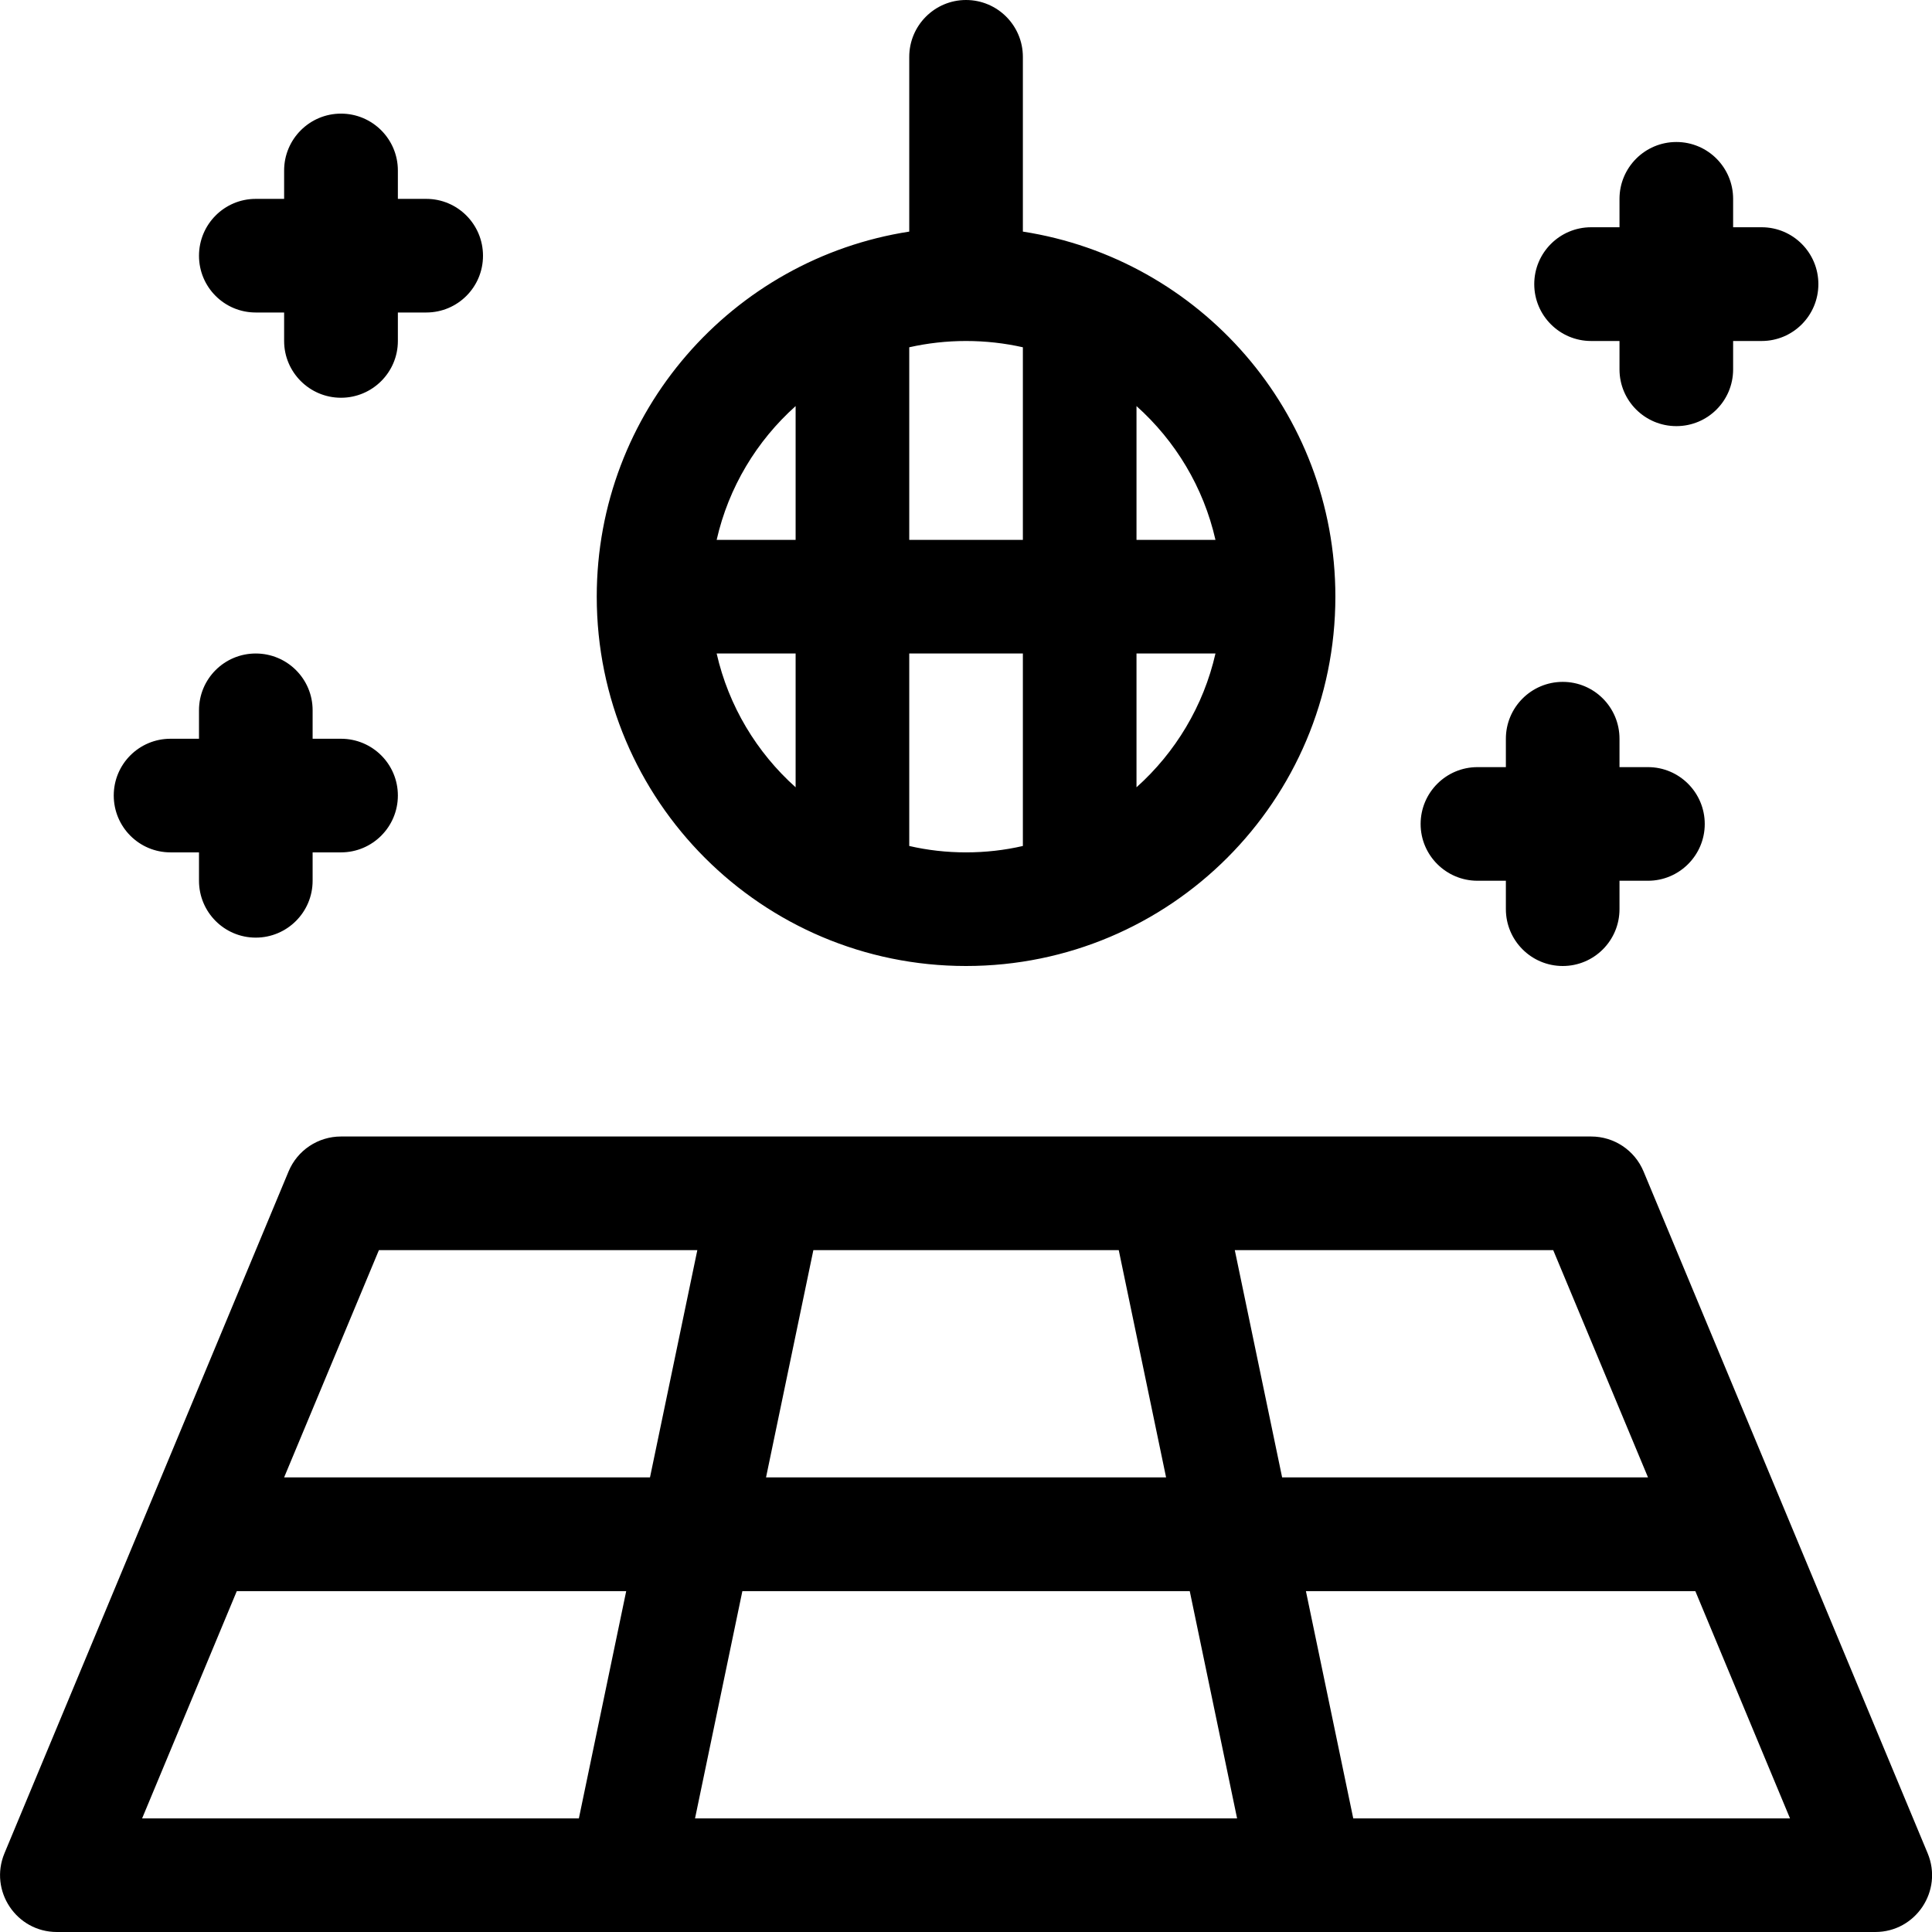 <svg width="16" height="16" viewBox="0 0 16 16" fill="none" xmlns="http://www.w3.org/2000/svg">
<rect x="0" y="0" width="16" height="16" fill="#808080" stroke="none"/>
<g clip-path="url(#clip0_1_222)">
<rect width="16" height="16" fill="white"/>
<path d="M7.53 1.918V0.471C7.53 0.211 7.741 0 8 0C8.26 0 8.471 0.211 8.471 0.471V1.918C9.937 2.145 11.059 3.412 11.059 4.941C11.059 6.631 9.69 8 8 8C6.311 8 4.942 6.631 4.942 4.941C4.942 3.412 6.064 2.145 7.53 1.918ZM7.53 5.412V7.006C7.681 7.041 7.839 7.059 8 7.059C8.162 7.059 8.32 7.041 8.471 7.006V5.412H7.53ZM7.53 4.471H8.471V2.876C8.32 2.842 8.162 2.824 8 2.824C7.839 2.824 7.681 2.842 7.53 2.876V4.471ZM10.066 5.412H9.412V6.52C9.734 6.232 9.967 5.847 10.066 5.412ZM10.066 4.471C9.967 4.035 9.734 3.651 9.412 3.363V4.471H10.066ZM5.935 5.412C6.034 5.847 6.267 6.232 6.589 6.52V5.412H5.935ZM5.935 4.471H6.589V3.363C6.267 3.651 6.034 4.035 5.935 4.471ZM2.824 9.412H13.177C13.367 9.412 13.538 9.526 13.611 9.701L15.964 15.348C16.093 15.658 15.866 16 15.53 16H0.471C0.135 16 -0.092 15.658 0.037 15.348L2.39 9.701C2.463 9.526 2.634 9.412 2.824 9.412ZM6.736 10.353L6.344 12.235H9.657L9.265 10.353H6.736ZM5.775 10.353H3.138L2.353 12.235H5.383L5.775 10.353ZM5.756 15.059H10.245L9.853 13.177H6.148L5.756 15.059ZM4.794 15.059L5.186 13.177H1.961L1.177 15.059H4.794ZM10.226 10.353L10.618 12.235H13.648L12.863 10.353H10.226ZM11.207 15.059H14.824L14.04 13.177H10.815L11.207 15.059ZM13.412 6.353H13.648C13.907 6.353 14.118 6.564 14.118 6.824C14.118 7.083 13.907 7.294 13.648 7.294H13.412V7.529C13.412 7.789 13.202 8 12.942 8C12.682 8 12.471 7.789 12.471 7.529V7.294H12.236C11.976 7.294 11.765 7.083 11.765 6.824C11.765 6.564 11.976 6.353 12.236 6.353H12.471V6.118C12.471 5.858 12.682 5.647 12.942 5.647C13.202 5.647 13.412 5.858 13.412 6.118V6.353ZM14.353 1.882H14.589C14.849 1.882 15.059 2.093 15.059 2.353C15.059 2.613 14.849 2.824 14.589 2.824H14.353V3.059C14.353 3.319 14.143 3.529 13.883 3.529C13.623 3.529 13.412 3.319 13.412 3.059V2.824H13.177C12.917 2.824 12.706 2.613 12.706 2.353C12.706 2.093 12.917 1.882 13.177 1.882H13.412V1.647C13.412 1.387 13.623 1.176 13.883 1.176C14.143 1.176 14.353 1.387 14.353 1.647V1.882ZM3.295 1.647H3.53C3.79 1.647 4 1.858 4 2.118C4 2.378 3.79 2.588 3.53 2.588H3.295V2.824C3.295 3.083 3.084 3.294 2.824 3.294C2.564 3.294 2.353 3.083 2.353 2.824V2.588H2.118C1.858 2.588 1.648 2.378 1.648 2.118C1.648 1.858 1.858 1.647 2.118 1.647H2.353V1.412C2.353 1.152 2.564 0.941 2.824 0.941C3.084 0.941 3.295 1.152 3.295 1.412V1.647ZM2.589 6.118H2.824C3.084 6.118 3.295 6.328 3.295 6.588C3.295 6.848 3.084 7.059 2.824 7.059H2.589V7.294C2.589 7.554 2.378 7.765 2.118 7.765C1.858 7.765 1.648 7.554 1.648 7.294V7.059H1.412C1.152 7.059 0.942 6.848 0.942 6.588C0.942 6.328 1.152 6.118 1.412 6.118H1.648V5.882C1.648 5.622 1.858 5.412 2.118 5.412C2.378 5.412 2.589 5.622 2.589 5.882V6.118Z" fill="black"/>
</g>
<defs>
<clipPath id="clip0_1_222">
<rect width="16" height="16" fill="white"/>
</clipPath>
</defs>
</svg>
